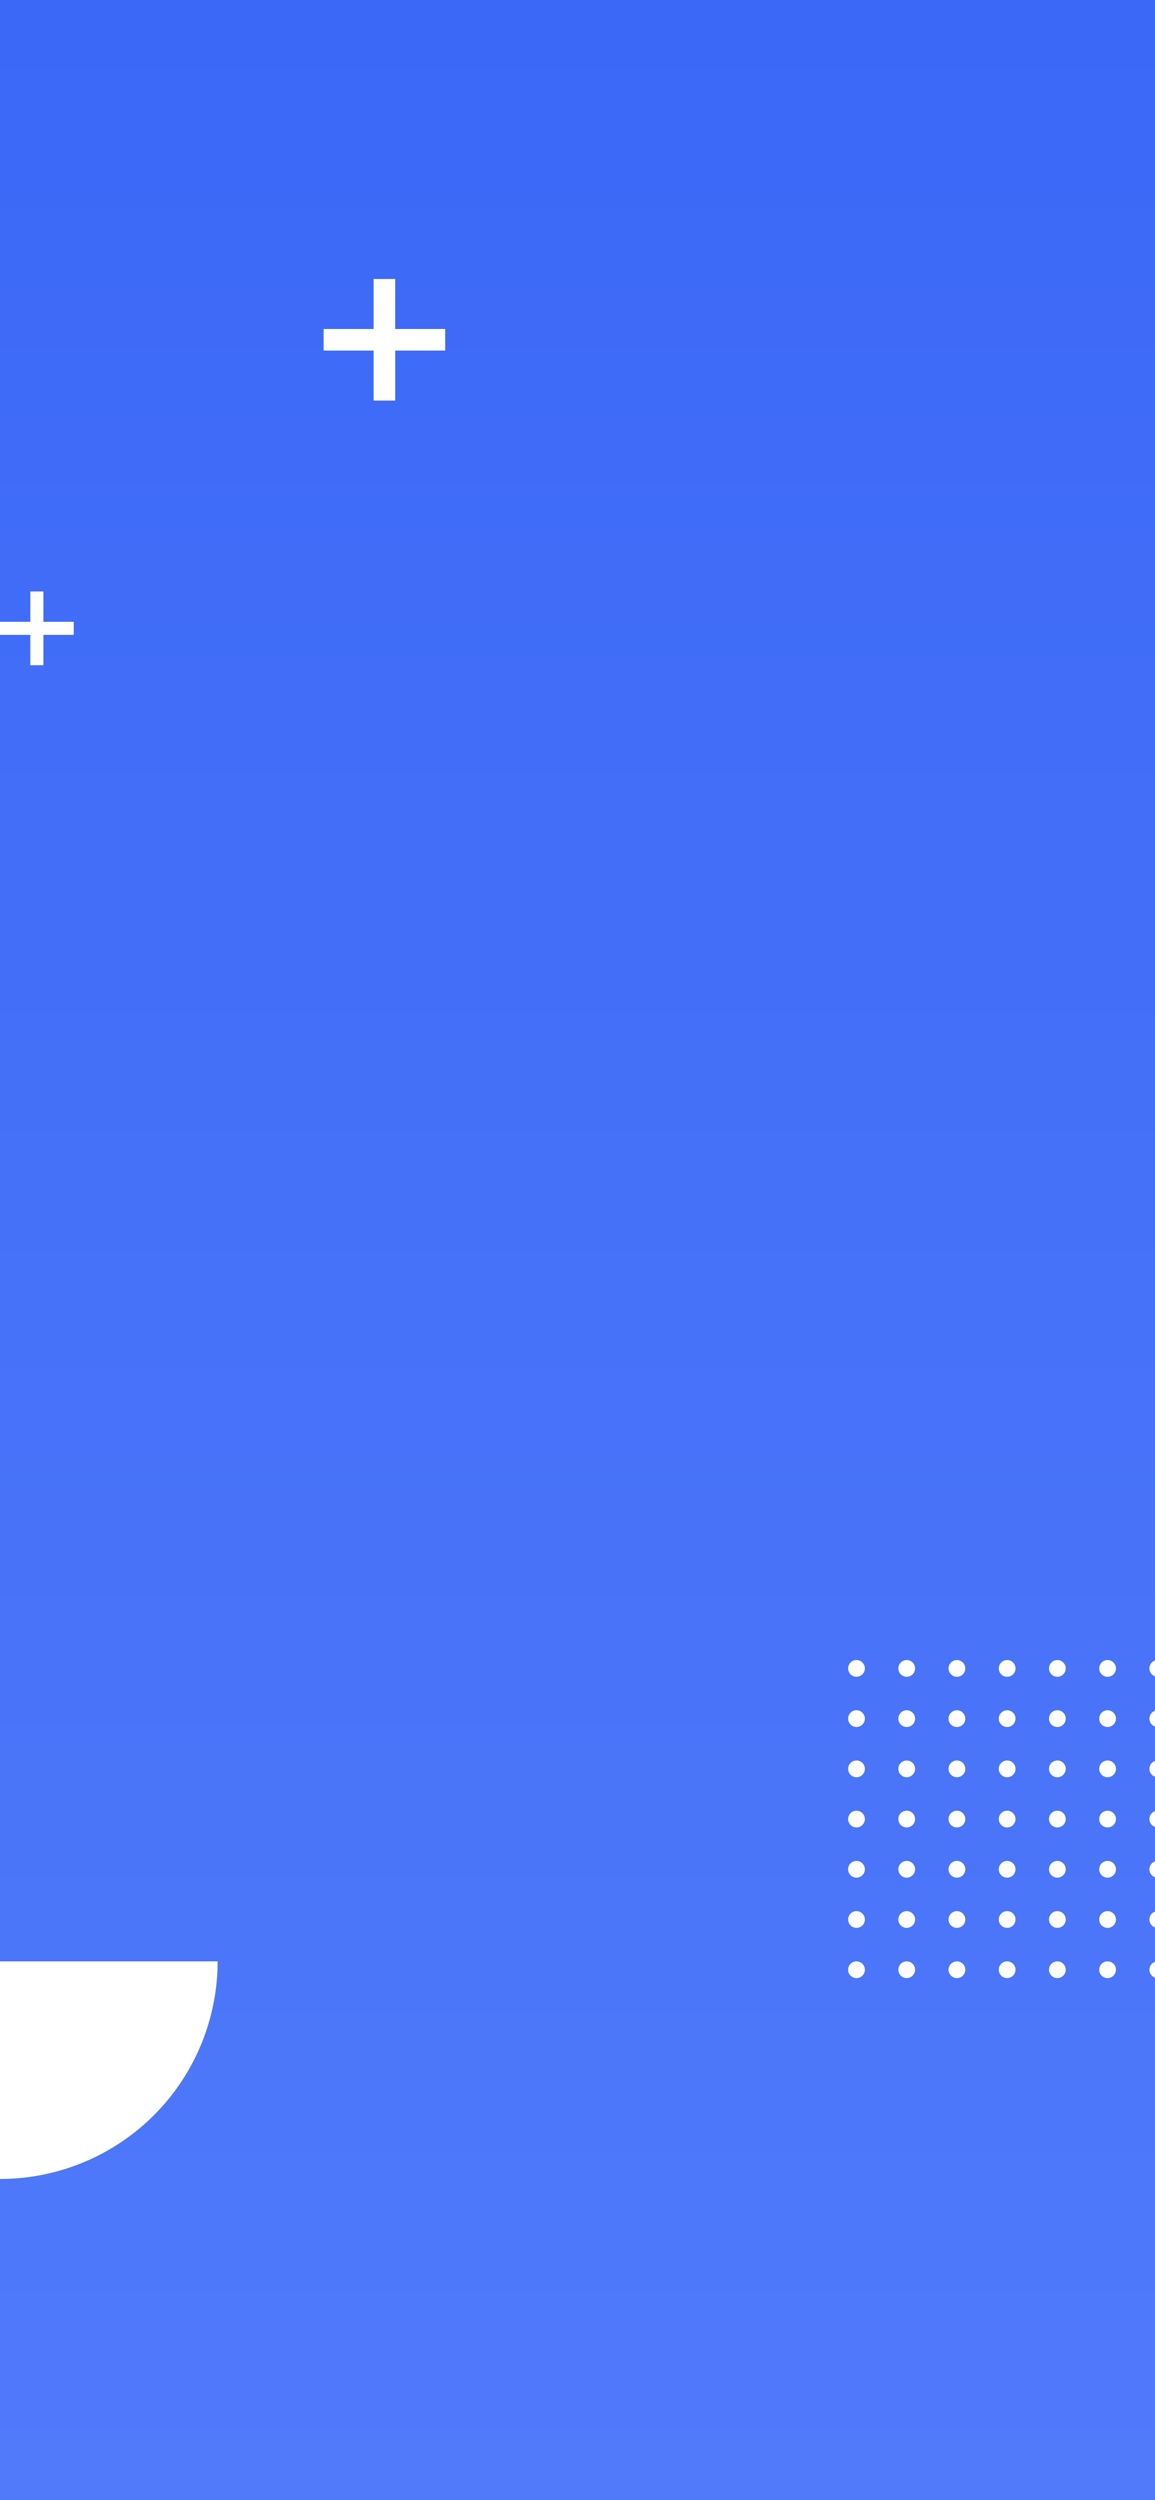 <svg width="414" height="896" viewBox="0 0 414 896" fill="none" xmlns="http://www.w3.org/2000/svg">
<rect x="0" y="0" width="414" height="896" fill="#333333" stroke="none"/>
<g clip-path="url(#clip0)">
<rect width="414" height="896" fill="url(#paint0_linear)"/>
<circle cx="307" cy="598" r="3" fill="white"/>
<circle cx="343" cy="598" r="3" fill="white"/>
<circle cx="379" cy="598" r="3" fill="white"/>
<circle cx="325" cy="598" r="3" fill="white"/>
<circle cx="361" cy="598" r="3" fill="white"/>
<circle cx="397" cy="598" r="3" fill="white"/>
<circle cx="415" cy="598" r="3" fill="white"/>
<circle cx="307" cy="634" r="3" fill="white"/>
<circle cx="343" cy="634" r="3" fill="white"/>
<circle cx="379" cy="634" r="3" fill="white"/>
<circle cx="325" cy="634" r="3" fill="white"/>
<circle cx="361" cy="634" r="3" fill="white"/>
<circle cx="397" cy="634" r="3" fill="white"/>
<circle cx="415" cy="634" r="3" fill="white"/>
<circle cx="307" cy="670" r="3" fill="white"/>
<circle cx="343" cy="670" r="3" fill="white"/>
<circle cx="379" cy="670" r="3" fill="white"/>
<circle cx="325" cy="670" r="3" fill="white"/>
<circle cx="361" cy="670" r="3" fill="white"/>
<circle cx="397" cy="670" r="3" fill="white"/>
<circle cx="415" cy="670" r="3" fill="white"/>
<circle cx="307" cy="616" r="3" fill="white"/>
<circle cx="343" cy="616" r="3" fill="white"/>
<circle cx="379" cy="616" r="3" fill="white"/>
<circle cx="325" cy="616" r="3" fill="white"/>
<circle cx="361" cy="616" r="3" fill="white"/>
<circle cx="397" cy="616" r="3" fill="white"/>
<circle cx="415" cy="616" r="3" fill="white"/>
<circle cx="307" cy="652" r="3" fill="white"/>
<circle cx="343" cy="652" r="3" fill="white"/>
<circle cx="379" cy="652" r="3" fill="white"/>
<circle cx="325" cy="652" r="3" fill="white"/>
<circle cx="361" cy="652" r="3" fill="white"/>
<circle cx="397" cy="652" r="3" fill="white"/>
<circle cx="415" cy="652" r="3" fill="white"/>
<circle cx="307" cy="688" r="3" fill="white"/>
<circle cx="307" cy="706" r="3" fill="white"/>
<circle cx="343" cy="688" r="3" fill="white"/>
<circle cx="343" cy="706" r="3" fill="white"/>
<circle cx="379" cy="688" r="3" fill="white"/>
<circle cx="379" cy="706" r="3" fill="white"/>
<circle cx="325" cy="688" r="3" fill="white"/>
<circle cx="325" cy="706" r="3" fill="white"/>
<circle cx="361" cy="688" r="3" fill="white"/>
<circle cx="361" cy="706" r="3" fill="white"/>
<circle cx="397" cy="688" r="3" fill="white"/>
<circle cx="415" cy="688" r="3" fill="white"/>
<circle cx="397" cy="706" r="3" fill="white"/>
<circle cx="415" cy="706" r="3" fill="white"/>
<rect x="116" y="117.921" width="43.572" height="7.731" fill="white"/>
<rect x="141.652" y="100" width="43.572" height="7.731" transform="rotate(90 141.652 100)" fill="white"/>
<rect y="222.869" width="26.428" height="4.689" fill="white"/>
<rect x="15.559" y="212" width="26.428" height="4.689" transform="rotate(90 15.559 212)" fill="white"/>
<path d="M78 703C78 718.427 73.425 733.507 64.855 746.334C56.284 759.162 44.102 769.159 29.849 775.063C15.597 780.966 -0.087 782.511 -15.217 779.501C-30.348 776.492 -44.246 769.063 -55.154 758.154C-66.063 747.246 -73.492 733.348 -76.501 718.217C-79.511 703.087 -77.966 687.403 -72.063 673.151C-66.159 658.898 -56.161 646.716 -43.334 638.145C-30.507 629.575 -15.427 625 0 625L1.29158e-08 703L78 703Z" fill="white"/>
</g>
<defs>
<linearGradient id="paint0_linear" x1="207" y1="0" x2="207" y2="896" gradientUnits="userSpaceOnUse">
<stop stop-color="#3B68F7"/>
<stop offset="1" stop-color="#507AFA"/>
</linearGradient>
<clipPath id="clip0">
<rect width="414" height="896" fill="white"/>
</clipPath>
</defs>
</svg>
